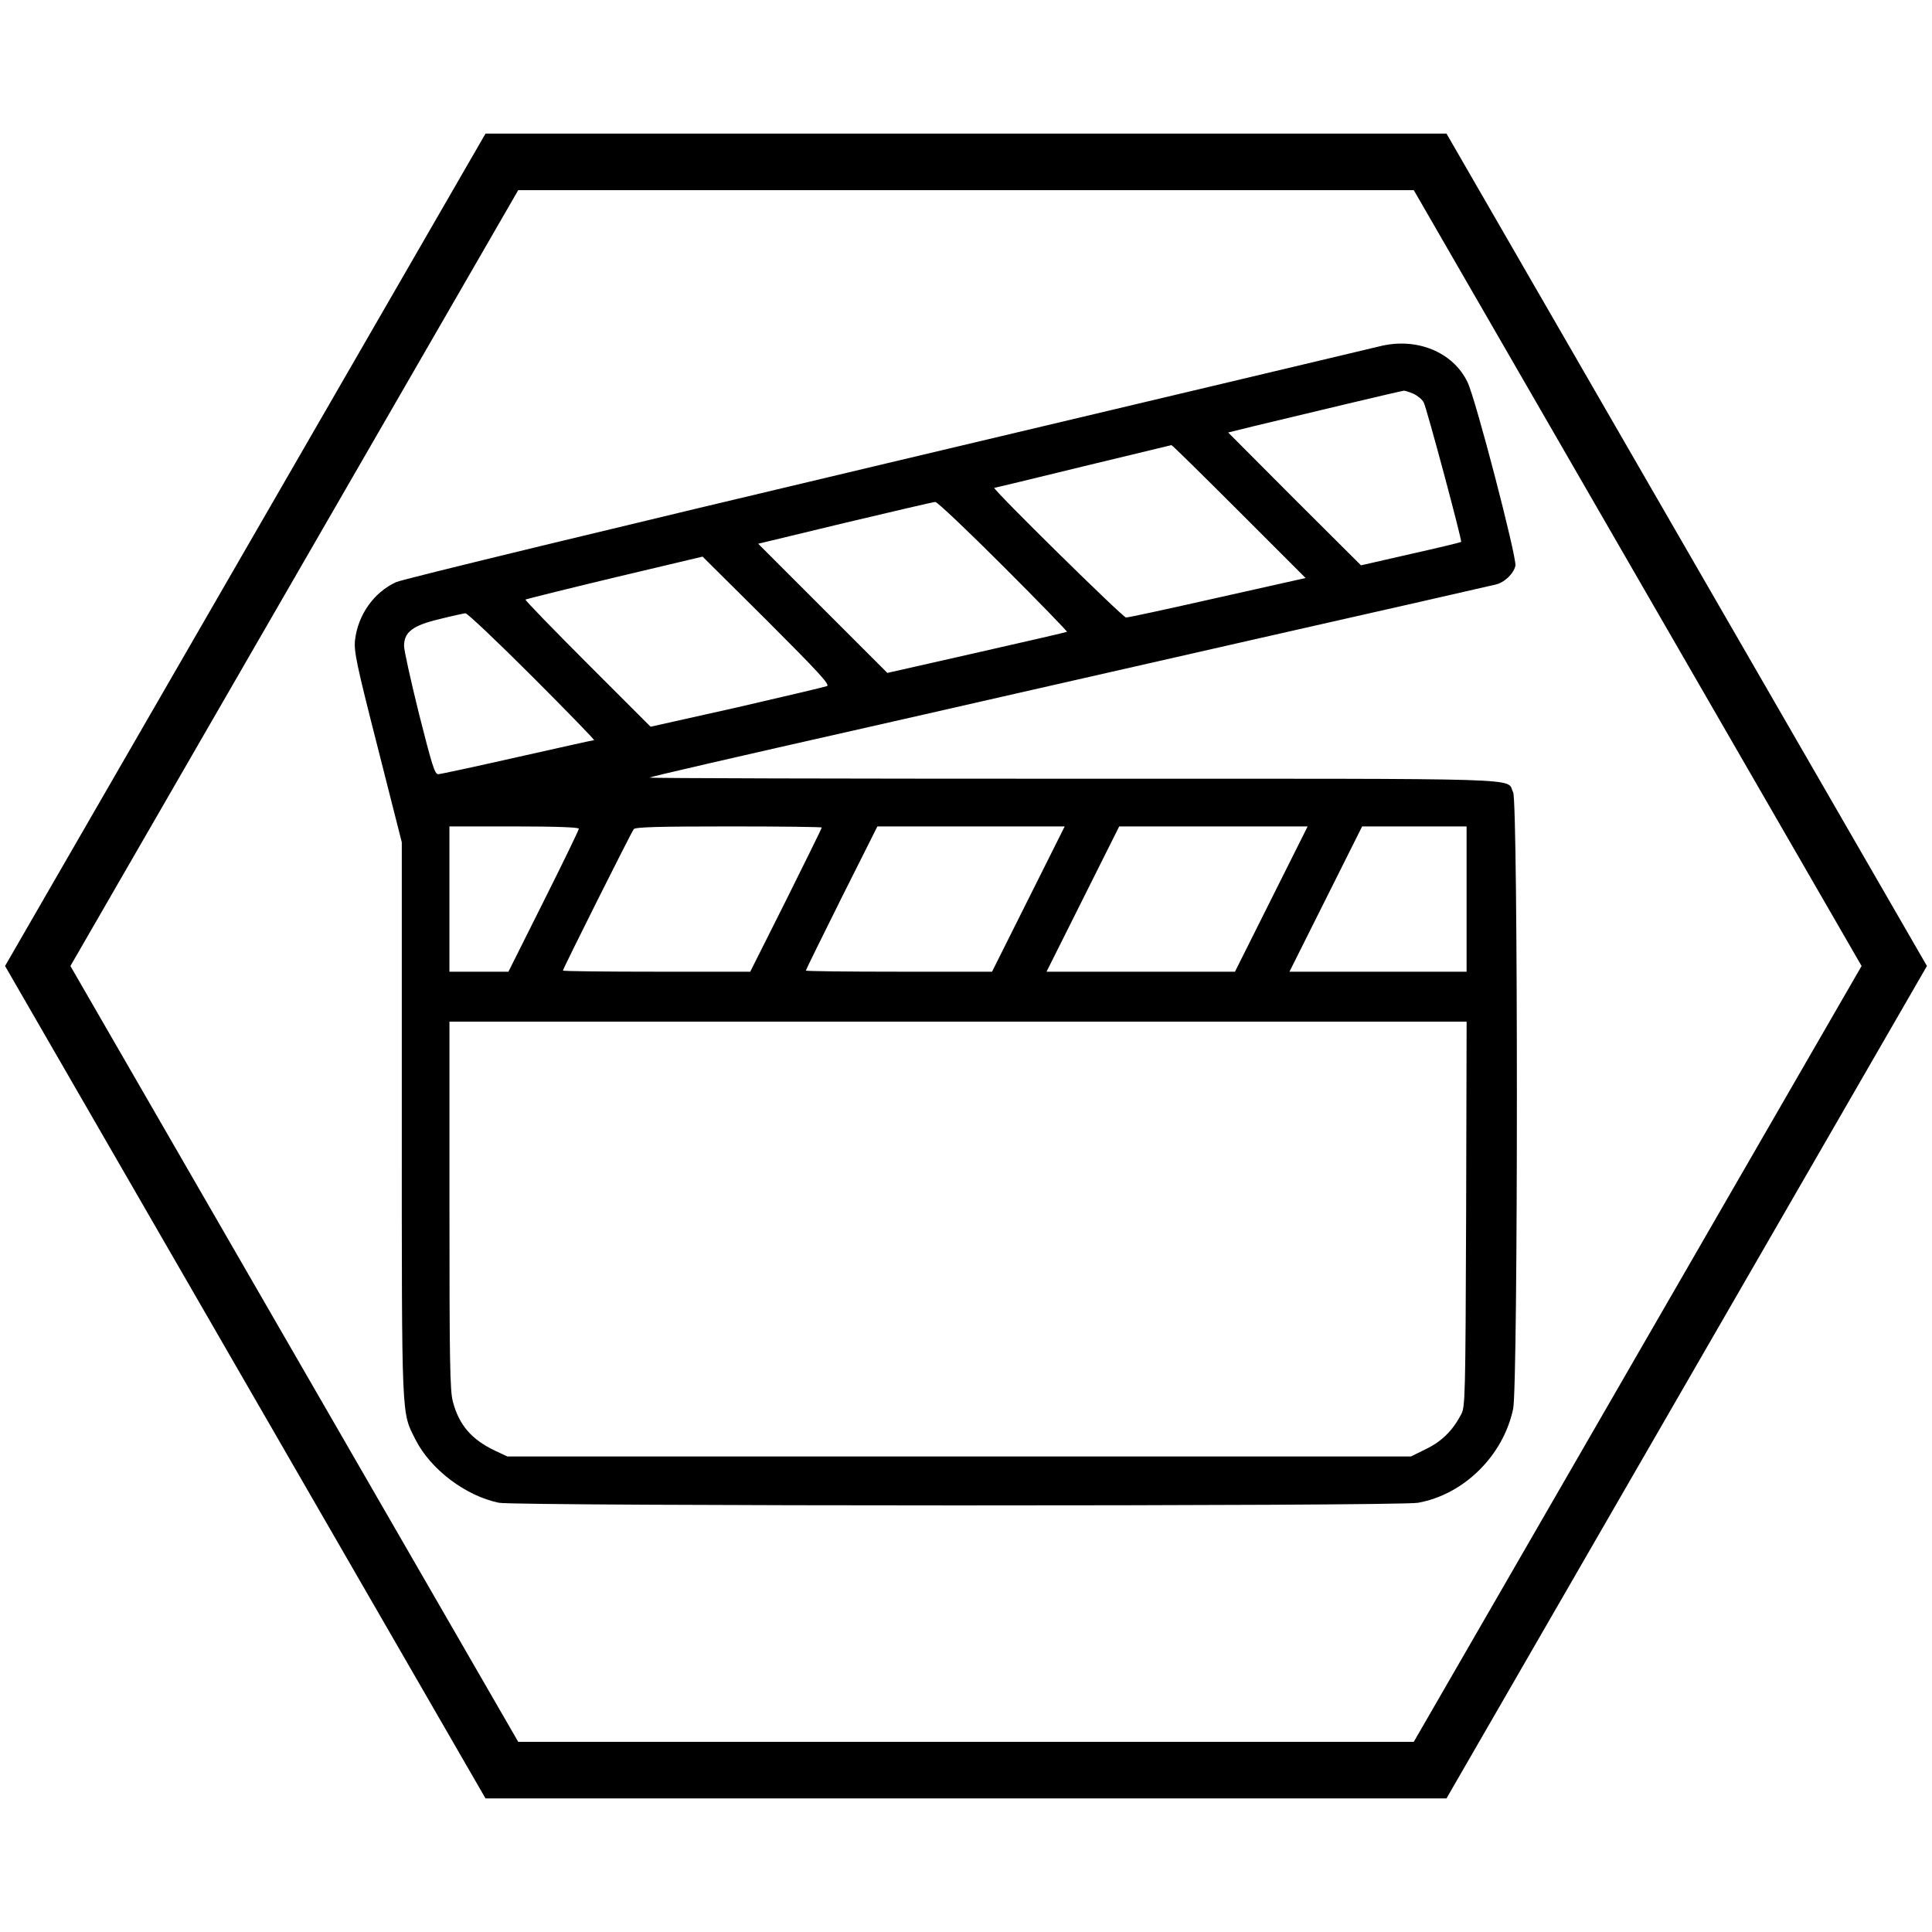 <?xml version="1.0" encoding="utf-8"?>
<!-- Generator: Adobe Illustrator 24.3.0, SVG Export Plug-In . SVG Version: 6.00 Build 0)  -->
<svg version="1.1" id="Слой_1" xmlns="http://www.w3.org/2000/svg" xmlns:xlink="http://www.w3.org/1999/xlink" x="0px" y="0px"
	 viewBox="0 0 512 512" style="enable-background:new 0 0 512 512;" xml:space="preserve">
<style type="text/css">
	.st0{fill:none;stroke:#000000;stroke-width:15;stroke-miterlimit:10;}
</style>
<polygon class="st0" points="133,469.1 379,469.1 502,256 379,42.9 133,42.9 10,256 "/>
<g transform="translate(0,512) scale(0.1,-0.1)">
	<path d="M3654.9,4201.9c-19.9-4.8-607.1-144.4-1305.6-309.9c-719-170.3-1282.8-306.9-1299.6-314.7c-59-27.1-101.1-86.6-108.9-154
		c-3-29.5,3.6-62.6,60.2-284l63.8-251.5v-735.2c0-808.1-1.2-773.2,36.7-848.4c39.7-78.2,132.4-148.6,220.8-166.7
		c44.5-9,2384.4-9.6,2435.6,0c121.5,21.7,226.2,125.1,252.1,249.1c13.2,63.8,13.2,1607.7,0,1633.6c-20.5,39.1,78.2,36.1-1163.6,36.1
		c-620.3,0-1126.3,1.2-1125.1,3c3,2.4,219,52.3,574,132.4c49.9,11.4,228.6,51.7,397.1,90.3c332.7,75.8,326.1,74,661.8,150.4
		c125.8,28.3,309.9,70.4,409.1,92.7c99.3,22.9,188.9,43.3,199.8,45.7c22.9,4.8,48.1,28.3,52.9,49.9c4.2,21.1-105.3,442.2-127,486.8
		C3850.5,4187.4,3753.6,4227.2,3654.9,4201.9z M3745.2,4076.7c10.8-4.8,23.5-15,27.7-22.9c7.8-14.4,102.3-367,99.3-370
		c-1.2-1.2-60.8-15.6-133.6-31.9l-131.8-30.1l-176.3,175.7l-175.7,176.3l70.4,17.4c124.5,30.1,389.9,93.3,394.7,93.3
		C3722.3,4085.2,3733.7,4081.6,3745.2,4076.7z M3283.7,3764.5l176.3-176.3l-233.5-52.3c-128.2-28.9-237.7-52.9-242.5-52.3
		c-8.4,0-356.2,342.4-349,343.6c1.8,0,107.1,25.3,234.7,56.6c127.6,30.7,232.8,56,234.7,56.6
		C3106.2,3940.8,3186.8,3861.3,3283.7,3764.5z M2659.1,3618.9c93.9-93.9,169.7-172.1,168.5-173.3c-1.8-1.2-109.5-25.9-239.5-55.4
		l-236.5-53.5l-171.5,171.5L2009.3,3679l229.8,55.4c127,30.1,234.7,55.4,239.5,55.4C2483.5,3790.3,2564.7,3713.3,2659.1,3618.9z
		 M2191.6,3301.8c-6-2.4-113.7-27.7-238.9-56.6l-228.6-51.1l-166.7,166.7c-92.1,92.1-166.1,168.5-164.9,170.3
		c1.8,1.2,107.7,27.7,235.9,58.4l233.5,55.4l170.3-169.1C2169.4,3338.5,2200.1,3305.4,2191.6,3301.8z M1410.7,3327
		c92.7-92.7,166.1-168.5,163.7-168.5c-3,0-94.5-20.5-204-45.1c-109.5-24.7-203.4-45.1-209.4-45.1c-9,0-16.8,26.5-50.5,159.4
		c-21.7,87.8-39.7,168.5-39.7,180.5c0,36.7,22.9,54.2,93.3,71c33.1,8.4,64.4,15,69.2,15.6C1238,3495.5,1318,3419.7,1410.7,3327z
		 M1534,2923.9c0-3.6-42.1-90.3-93.3-192.5l-93.3-186.5h-78.2h-78.2v192.5v192.5h171.5C1473.8,2929.9,1534,2927.5,1534,2923.9z
		 M2177.8,2926.9c0-1.8-42.7-88.4-94.5-192.5l-95.1-189.5h-247.9c-136.6,0-248.5,1.2-248.5,3c0,4.8,181.1,366.4,187.7,374.8
		c4.8,5.4,62.6,7.2,252.1,7.2C2067.1,2929.9,2177.8,2928.7,2177.8,2926.9z M2725.3,2737.4l-96.3-192.5h-246.7
		c-136,0-246.7,1.2-246.7,3c0,1.8,42.7,88.4,94.5,192.5l95.1,189.5h247.9h248.5L2725.3,2737.4z M3369.1,2737.4l-96.3-192.5h-249.7
		h-249.7l96.3,192.5l96.3,192.5h249.7h249.7L3369.1,2737.4z M3886.6,2737.4v-192.5h-234.7h-234.7l96.3,192.5l96.3,192.5h138.4h138.4
		V2737.4z M3885.4,1902.9c-1.8-485.6-2.4-511.4-13.2-531.3c-22.9-43.3-51.7-71.6-92.7-91.5l-40.3-19.9H2541.8H1344.5l-33.1,15.6
		c-62,29.5-95.1,68-111.3,130c-7.8,28.9-9,109.5-9,520.5v486.2h1347.8h1347.8L3885.4,1902.9z"/>
</g>
</svg>
